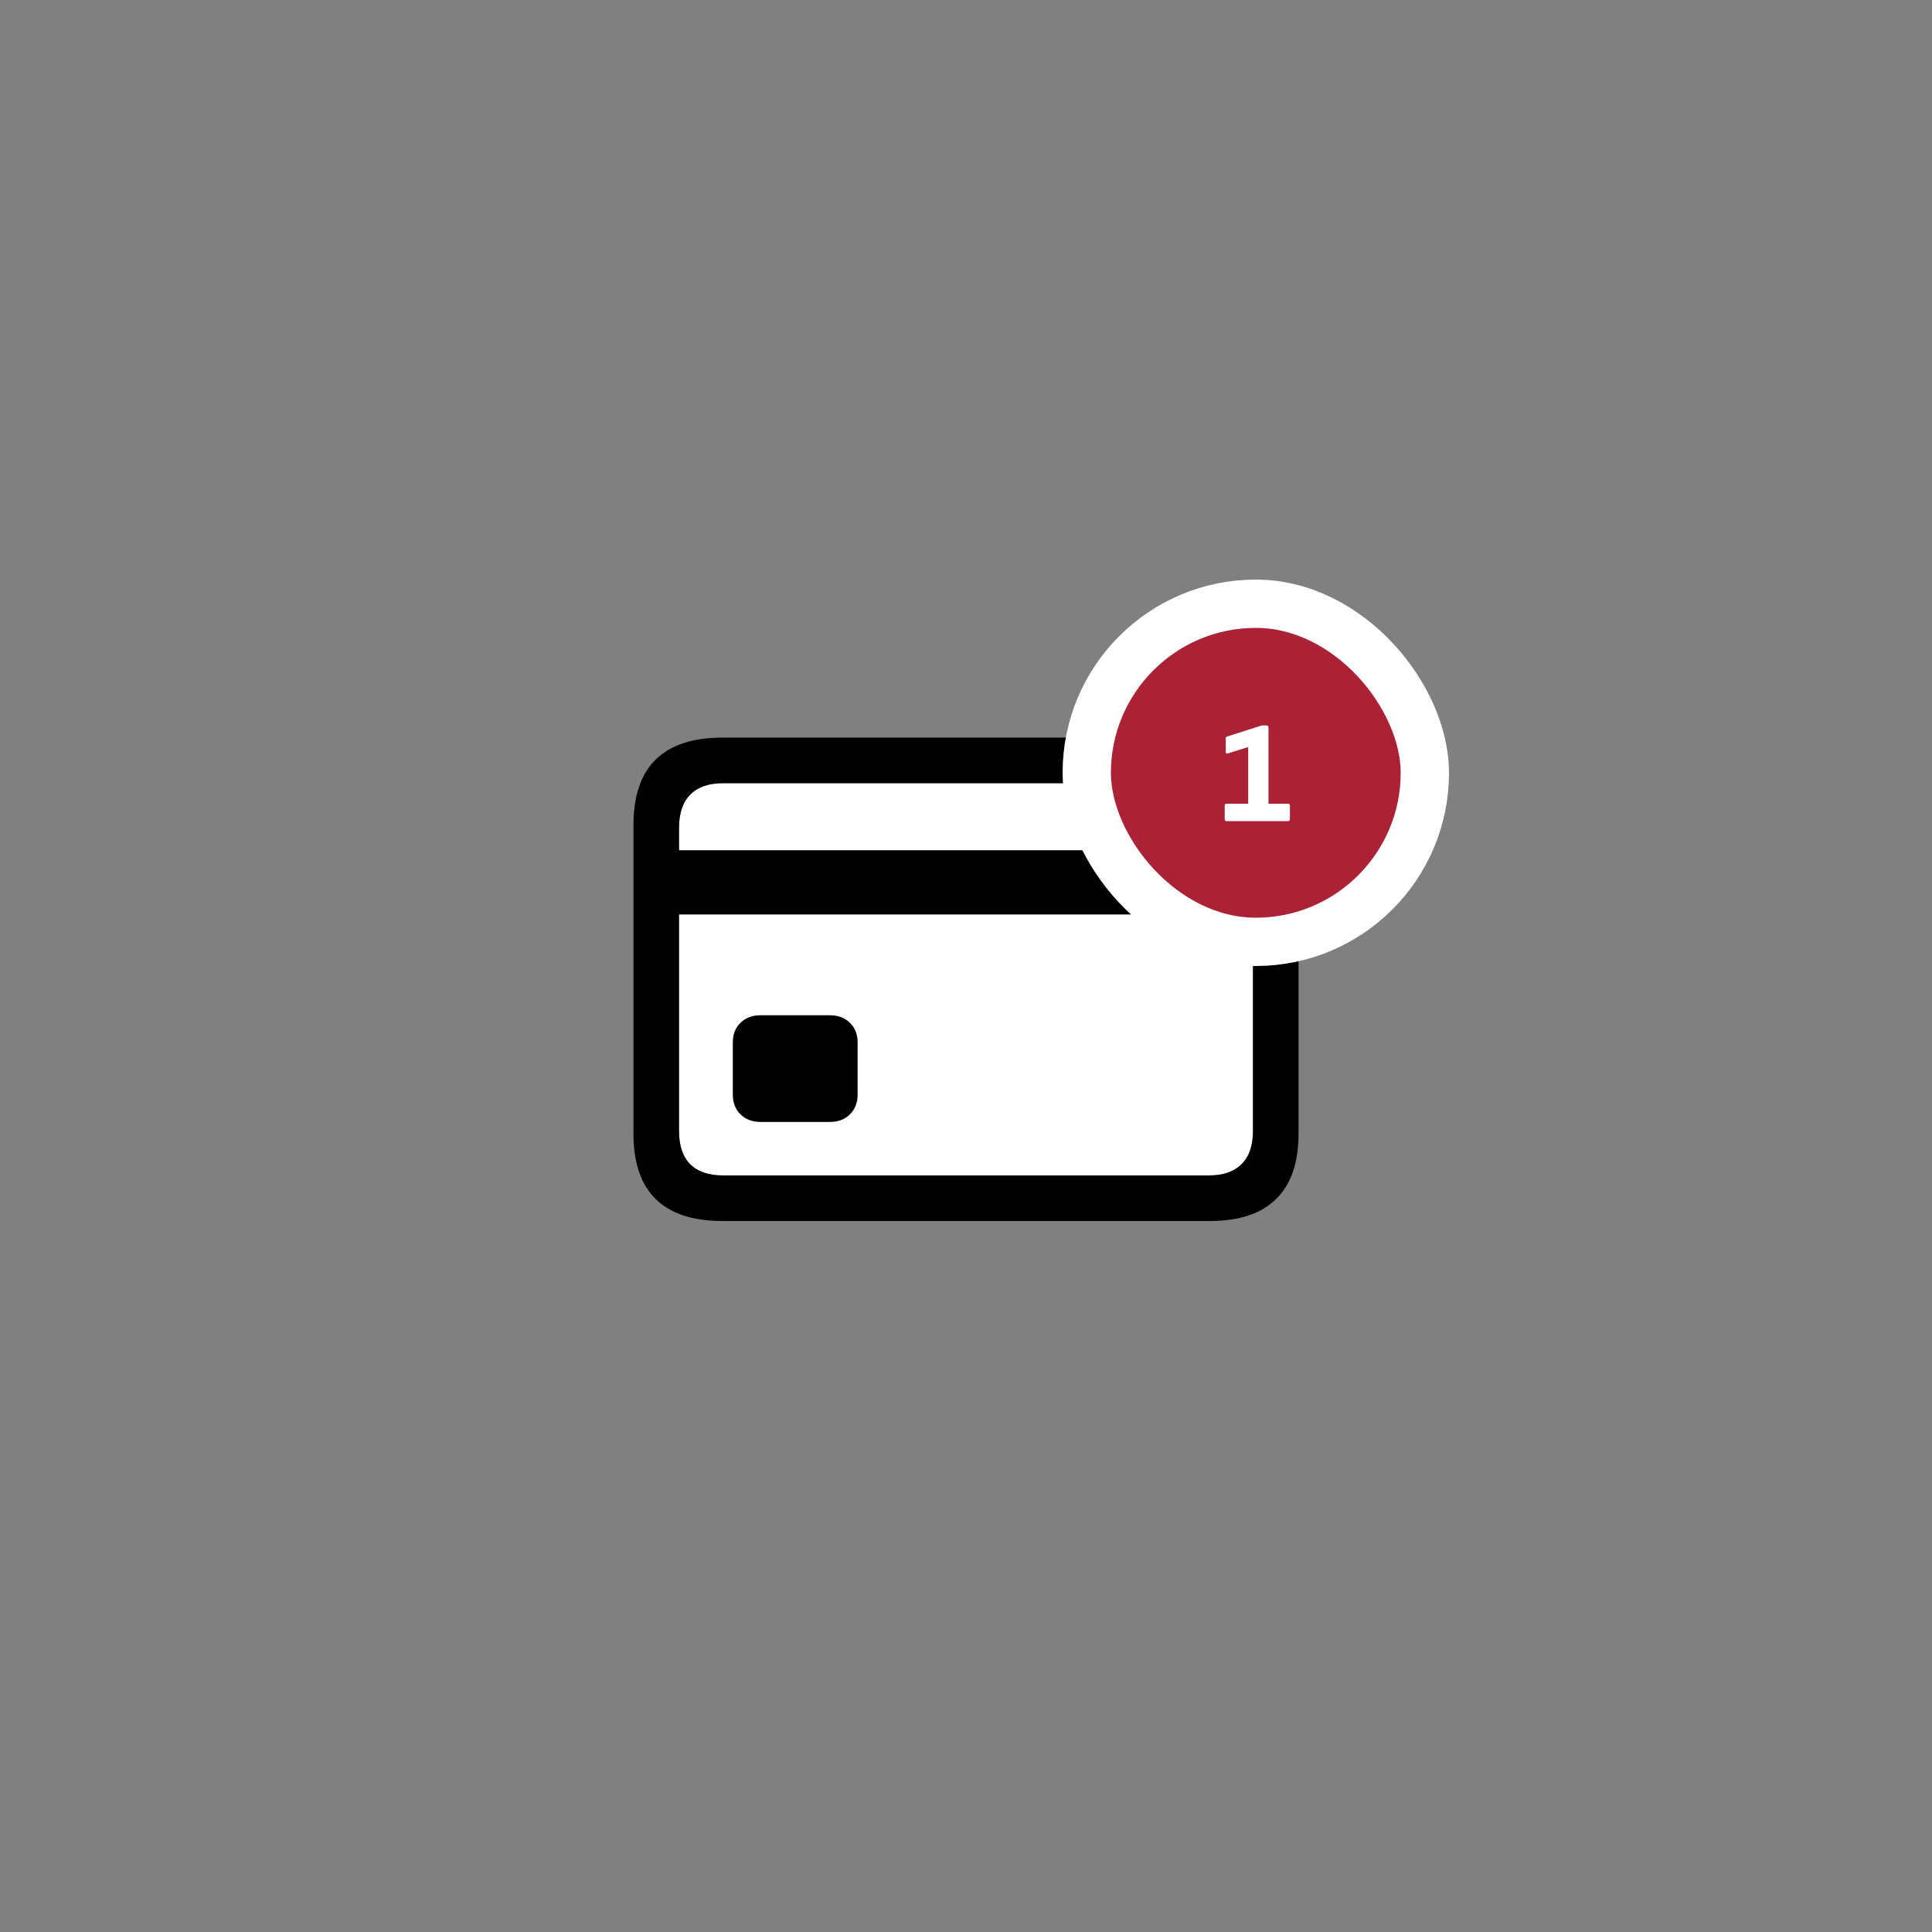 <svg width="80" height="80" viewBox="0 0 80 80" fill="none" xmlns="http://www.w3.org/2000/svg">
<rect x="0" y="0" width="80" height="80" fill="#808080" stroke="none"/>
<path d="M29.934 48.672C29.348 48.672 28.898 48.52 28.586 48.215C28.273 47.902 28.117 47.441 28.117 46.832V34.281C28.117 33.672 28.273 33.211 28.586 32.898C28.898 32.586 29.348 32.43 29.934 32.43H50.066C50.645 32.43 51.09 32.586 51.402 32.898C51.723 33.211 51.883 33.672 51.883 34.281V46.832C51.883 47.441 51.723 47.902 51.402 48.215C51.09 48.52 50.645 48.672 50.066 48.672H29.934Z" fill="white"/>
<path d="M31.492 46.457H34.363C34.707 46.457 34.984 46.352 35.195 46.141C35.406 45.93 35.512 45.66 35.512 45.332V43.164C35.512 42.828 35.406 42.559 35.195 42.355C34.984 42.145 34.707 42.039 34.363 42.039H31.492C31.148 42.039 30.871 42.145 30.66 42.355C30.449 42.559 30.344 42.828 30.344 43.164V45.332C30.344 45.66 30.449 45.93 30.66 46.141C30.871 46.352 31.148 46.457 31.492 46.457ZM27.18 37.867H52.832V35.207H27.18V37.867ZM29.91 50.559H50.09C51.316 50.559 52.234 50.254 52.844 49.645C53.461 49.043 53.77 48.141 53.77 46.938V34.176C53.77 32.973 53.461 32.066 52.844 31.457C52.234 30.848 51.316 30.543 50.09 30.543H29.91C28.684 30.543 27.762 30.848 27.145 31.457C26.535 32.059 26.23 32.965 26.23 34.176V46.938C26.23 48.141 26.535 49.043 27.145 49.645C27.762 50.254 28.684 50.559 29.91 50.559ZM29.934 48.672C29.348 48.672 28.898 48.52 28.586 48.215C28.273 47.902 28.117 47.441 28.117 46.832V34.281C28.117 33.672 28.273 33.211 28.586 32.898C28.898 32.586 29.348 32.43 29.934 32.43H50.066C50.645 32.43 51.09 32.586 51.402 32.898C51.723 33.211 51.883 33.672 51.883 34.281V46.832C51.883 47.441 51.723 47.902 51.402 48.215C51.09 48.52 50.645 48.672 50.066 48.672H29.934Z" fill="black"/>
<rect x="45" y="25" width="14" height="14" rx="7" fill="#AB2237"/>
<path d="M50.791 34H53.341C53.383 34 53.413 33.97 53.413 33.922V33.358C53.413 33.31 53.383 33.28 53.341 33.28H52.525V30.118C52.525 30.07 52.495 30.04 52.447 30.04H52.291C52.261 30.04 52.219 30.046 52.189 30.058L50.815 30.496C50.773 30.508 50.755 30.538 50.755 30.586V31.138C50.755 31.198 50.785 31.216 50.839 31.198L51.685 30.934V33.28H50.791C50.743 33.28 50.713 33.31 50.713 33.358V33.922C50.713 33.97 50.743 34 50.791 34Z" fill="white"/>
<rect x="45" y="25" width="14" height="14" rx="7" stroke="white" stroke-width="2"/>
</svg>
